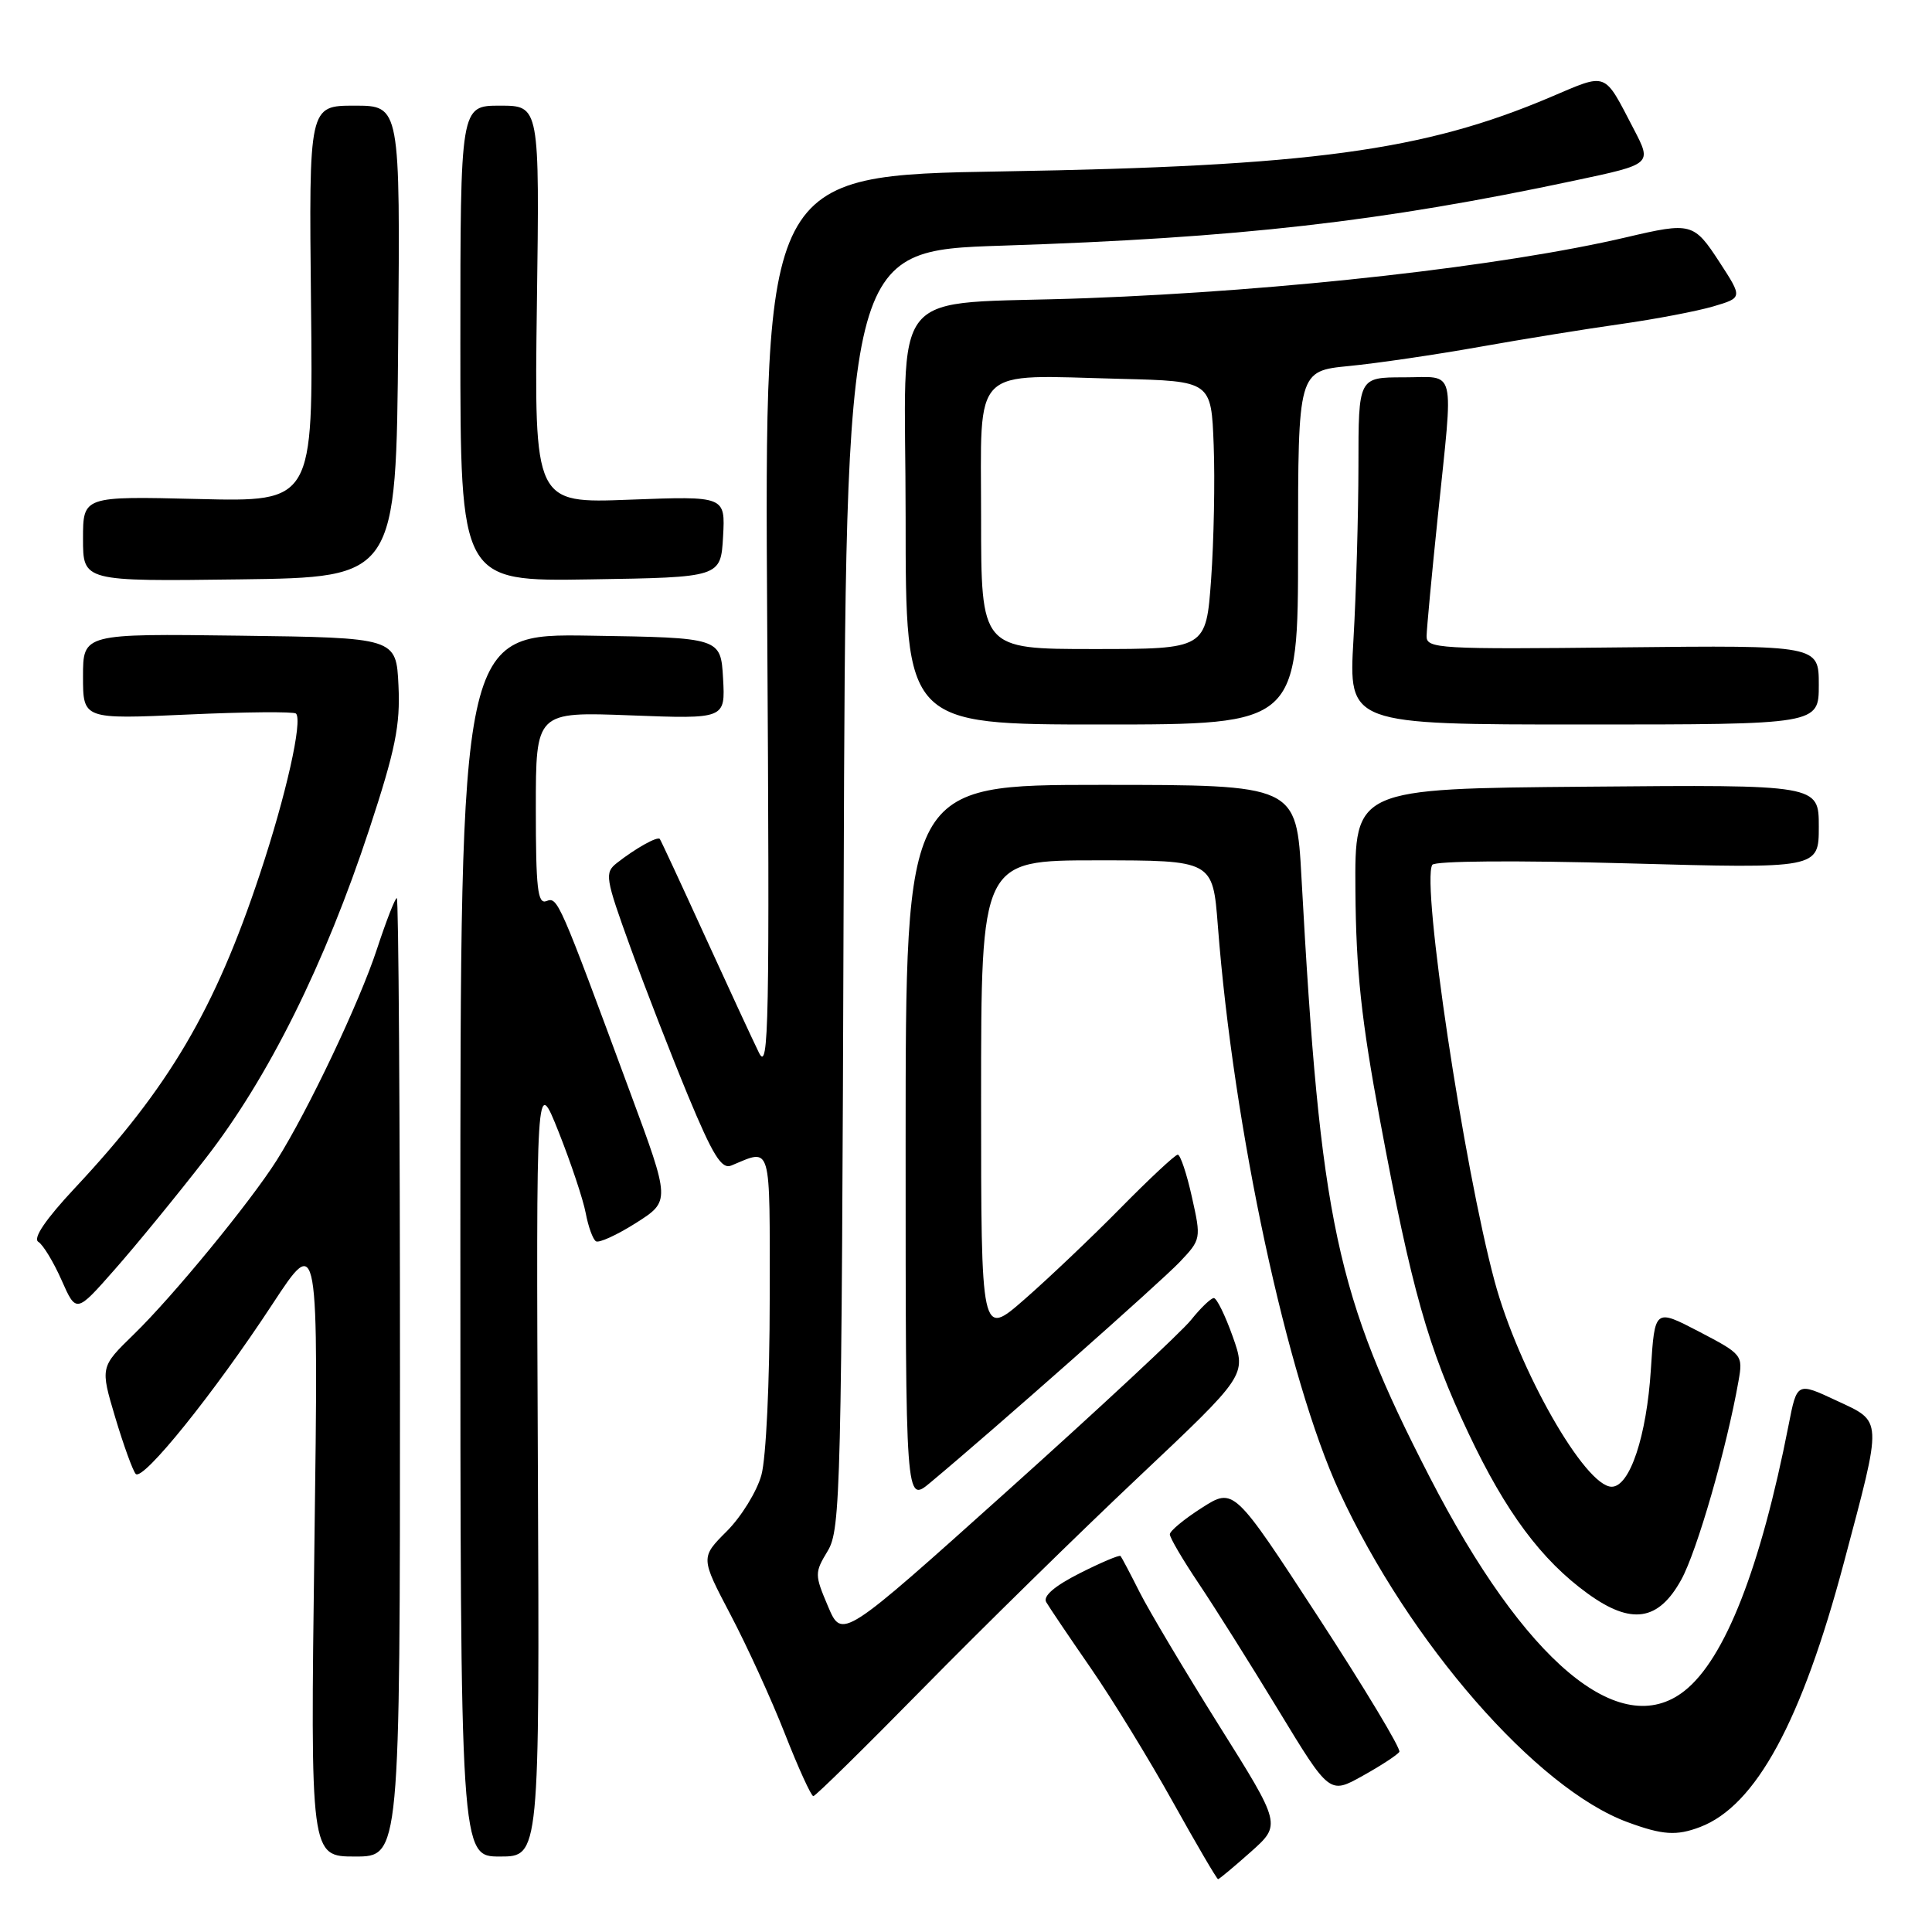 <?xml version="1.0" encoding="UTF-8" standalone="no"?>
<!DOCTYPE svg PUBLIC "-//W3C//DTD SVG 1.1//EN" "http://www.w3.org/Graphics/SVG/1.1/DTD/svg11.dtd" >
<svg xmlns="http://www.w3.org/2000/svg" xmlns:xlink="http://www.w3.org/1999/xlink" version="1.1" viewBox="0 0 256 256">
 <g >
 <path fill="currentColor"
d=" M 165.73 245.39 C 169.78 241.78 169.78 241.78 161.53 228.64 C 157.00 221.41 152.27 213.47 151.02 211.00 C 149.78 208.53 148.63 206.36 148.48 206.18 C 148.32 206.01 145.89 207.04 143.06 208.47 C 139.72 210.16 138.17 211.50 138.63 212.29 C 139.01 212.95 141.66 216.88 144.51 221.00 C 147.36 225.12 152.26 233.11 155.40 238.75 C 158.54 244.39 161.24 249.00 161.40 249.00 C 161.55 249.00 163.50 247.37 165.73 245.39 Z  M 53.00 182.50 C 53.00 147.57 52.81 119.00 52.58 119.00 C 52.35 119.00 51.17 122.04 49.95 125.75 C 47.64 132.80 40.84 147.12 36.67 153.74 C 33.16 159.29 22.91 171.78 17.72 176.82 C 13.28 181.14 13.28 181.14 15.27 187.82 C 16.37 191.49 17.59 194.86 17.98 195.30 C 18.91 196.34 28.38 184.58 36.11 172.79 C 42.21 163.50 42.21 163.50 41.66 204.75 C 41.12 246.00 41.12 246.00 47.06 246.00 C 53.00 246.00 53.00 246.00 53.00 182.50 Z  M 71.27 194.25 C 71.04 142.50 71.04 142.50 74.02 149.98 C 75.65 154.09 77.27 158.93 77.61 160.74 C 77.95 162.54 78.56 164.23 78.97 164.48 C 79.37 164.73 81.76 163.64 84.27 162.05 C 88.83 159.15 88.83 159.15 83.53 144.83 C 74.03 119.12 73.90 118.82 72.40 119.40 C 71.24 119.84 71.00 117.71 71.00 107.12 C 71.00 94.31 71.00 94.31 83.56 94.79 C 96.11 95.27 96.11 95.27 95.81 89.89 C 95.50 84.50 95.50 84.50 78.25 84.23 C 61.00 83.95 61.00 83.95 61.00 164.98 C 61.00 246.00 61.00 246.00 66.25 246.00 C 71.50 246.00 71.50 246.00 71.27 194.25 Z  M 225.27 242.09 C 232.66 239.28 238.73 228.11 244.34 207.00 C 249.48 187.66 249.52 188.47 243.31 185.57 C 238.11 183.14 238.11 183.14 237.00 188.82 C 233.28 207.79 228.55 219.85 223.19 224.06 C 214.65 230.78 202.04 220.19 189.44 195.72 C 177.02 171.61 174.95 161.92 172.45 116.25 C 171.78 104.00 171.78 104.00 145.89 104.00 C 120.00 104.00 120.00 104.00 120.00 151.59 C 120.00 199.18 120.00 199.18 123.25 196.47 C 131.63 189.49 153.80 169.88 156.34 167.20 C 159.15 164.23 159.17 164.13 157.93 158.60 C 157.25 155.52 156.40 153.00 156.06 153.00 C 155.72 153.00 152.31 156.18 148.47 160.08 C 144.64 163.97 138.91 169.41 135.75 172.17 C 130.00 177.20 130.00 177.20 130.00 145.60 C 130.00 114.00 130.00 114.00 145.35 114.00 C 160.70 114.00 160.70 114.00 161.37 122.65 C 163.44 149.55 170.55 182.65 177.47 197.65 C 186.71 217.65 203.61 237.03 215.67 241.45 C 220.31 243.16 222.14 243.28 225.27 242.09 Z  M 122.39 223.63 C 130.15 215.73 142.95 203.18 150.83 195.75 C 165.16 182.23 165.16 182.23 163.35 177.12 C 162.35 174.30 161.22 172.00 160.84 172.00 C 160.46 172.00 159.10 173.30 157.82 174.90 C 156.55 176.49 145.62 186.66 133.54 197.50 C 111.57 217.22 111.57 217.22 109.72 212.86 C 107.93 208.64 107.93 208.40 109.68 205.50 C 111.39 202.67 111.52 197.59 111.79 117.86 C 112.07 33.22 112.07 33.22 132.79 32.55 C 164.13 31.53 183.03 29.38 208.72 23.91 C 218.90 21.75 218.90 21.75 216.49 17.12 C 212.45 9.38 213.10 9.62 205.42 12.88 C 188.69 19.99 173.64 22.03 132.90 22.71 C 101.29 23.24 101.29 23.24 101.66 82.87 C 101.99 135.76 101.87 142.16 100.57 139.50 C 99.76 137.85 96.53 130.88 93.39 124.00 C 90.25 117.12 87.57 111.35 87.43 111.17 C 87.12 110.78 84.21 112.41 81.74 114.35 C 80.09 115.65 80.19 116.30 83.53 125.52 C 85.48 130.91 88.93 139.77 91.18 145.21 C 94.46 153.10 95.61 154.97 96.90 154.44 C 102.30 152.20 102.00 151.15 101.99 172.13 C 101.99 183.10 101.51 193.21 100.89 195.45 C 100.29 197.63 98.22 200.98 96.31 202.89 C 92.82 206.38 92.82 206.38 96.79 213.94 C 98.98 218.10 102.23 225.21 104.01 229.75 C 105.79 234.29 107.49 238.00 107.77 238.00 C 108.05 238.00 114.63 231.53 122.39 223.63 Z  M 185.42 232.13 C 185.66 231.74 180.82 223.70 174.67 214.26 C 163.48 197.09 163.48 197.09 159.24 199.80 C 156.92 201.28 155.01 202.86 155.01 203.30 C 155.00 203.75 156.72 206.67 158.82 209.80 C 160.93 212.94 165.69 220.51 169.41 226.63 C 176.17 237.76 176.17 237.76 180.57 235.30 C 183.00 233.95 185.18 232.52 185.42 232.13 Z  M 222.78 209.31 C 224.87 205.51 228.79 191.90 230.36 183.00 C 230.97 179.56 230.88 179.45 225.12 176.44 C 219.26 173.39 219.26 173.39 218.75 181.44 C 218.19 190.30 215.96 197.00 213.56 197.00 C 210.04 197.00 201.21 181.50 198.05 169.80 C 193.95 154.58 188.33 117.09 189.78 114.60 C 190.09 114.07 200.86 113.99 215.65 114.40 C 241.00 115.10 241.00 115.10 241.00 109.53 C 241.00 103.97 241.00 103.97 210.25 104.24 C 179.50 104.50 179.50 104.50 179.60 118.00 C 179.68 128.60 180.38 135.15 182.87 148.50 C 187.04 170.88 189.22 178.59 194.58 189.91 C 199.51 200.35 204.25 206.72 210.37 211.15 C 216.16 215.35 219.75 214.81 222.78 209.31 Z  M 27.24 153.50 C 35.57 142.79 43.06 127.71 48.94 109.85 C 52.39 99.36 53.05 96.11 52.80 90.85 C 52.50 84.50 52.50 84.50 31.75 84.23 C 11.00 83.96 11.00 83.96 11.00 89.64 C 11.00 95.31 11.00 95.31 24.86 94.68 C 32.48 94.33 38.94 94.28 39.22 94.55 C 40.13 95.47 37.91 105.38 34.43 115.83 C 28.48 133.76 22.39 144.10 9.94 157.40 C 6.04 161.57 4.33 164.09 5.08 164.55 C 5.71 164.94 7.10 167.23 8.16 169.63 C 10.10 174.01 10.10 174.01 15.17 168.25 C 17.96 165.09 23.40 158.45 27.24 153.50 Z  M 172.00 72.58 C 172.00 49.16 172.00 49.16 178.75 48.50 C 182.46 48.14 190.22 47.00 196.00 45.97 C 201.78 44.94 210.24 43.57 214.81 42.93 C 219.39 42.28 224.88 41.23 227.02 40.60 C 230.91 39.45 230.91 39.45 227.84 34.73 C 224.44 29.51 224.10 29.42 215.50 31.44 C 199.21 35.26 170.24 38.53 144.00 39.51 C 117.01 40.52 120.00 36.89 120.00 68.56 C 120.00 96.00 120.00 96.00 146.00 96.00 C 172.00 96.00 172.00 96.00 172.00 72.58 Z  M 241.00 90.75 C 241.00 85.50 241.00 85.50 215.00 85.78 C 190.61 86.05 189.00 85.95 189.03 84.28 C 189.05 83.30 189.71 76.20 190.51 68.50 C 192.61 48.16 193.06 50.00 186.00 50.00 C 180.00 50.00 180.00 50.00 180.00 61.75 C 179.99 68.21 179.70 78.56 179.34 84.75 C 178.69 96.00 178.69 96.00 209.85 96.00 C 241.00 96.00 241.00 96.00 241.00 90.75 Z  M 52.76 45.25 C 53.03 14.00 53.03 14.00 46.98 14.00 C 40.93 14.00 40.93 14.00 41.21 40.25 C 41.50 66.50 41.50 66.50 26.25 66.12 C 11.00 65.75 11.00 65.75 11.00 71.39 C 11.00 77.04 11.00 77.04 31.75 76.77 C 52.50 76.50 52.50 76.50 52.76 45.25 Z  M 95.81 71.11 C 96.11 65.73 96.11 65.73 83.45 66.21 C 70.79 66.70 70.79 66.70 71.14 40.35 C 71.50 14.00 71.50 14.00 66.25 14.00 C 61.00 14.00 61.00 14.00 61.00 45.52 C 61.00 77.05 61.00 77.05 78.25 76.77 C 95.50 76.50 95.50 76.50 95.81 71.11 Z  M 130.00 68.55 C 130.00 48.16 128.44 49.70 148.50 50.20 C 160.50 50.50 160.50 50.50 160.82 59.00 C 161.00 63.67 160.84 71.66 160.48 76.75 C 159.81 86.00 159.81 86.00 144.91 86.00 C 130.00 86.00 130.00 86.00 130.00 68.55 Z "/>
</g>
</svg>